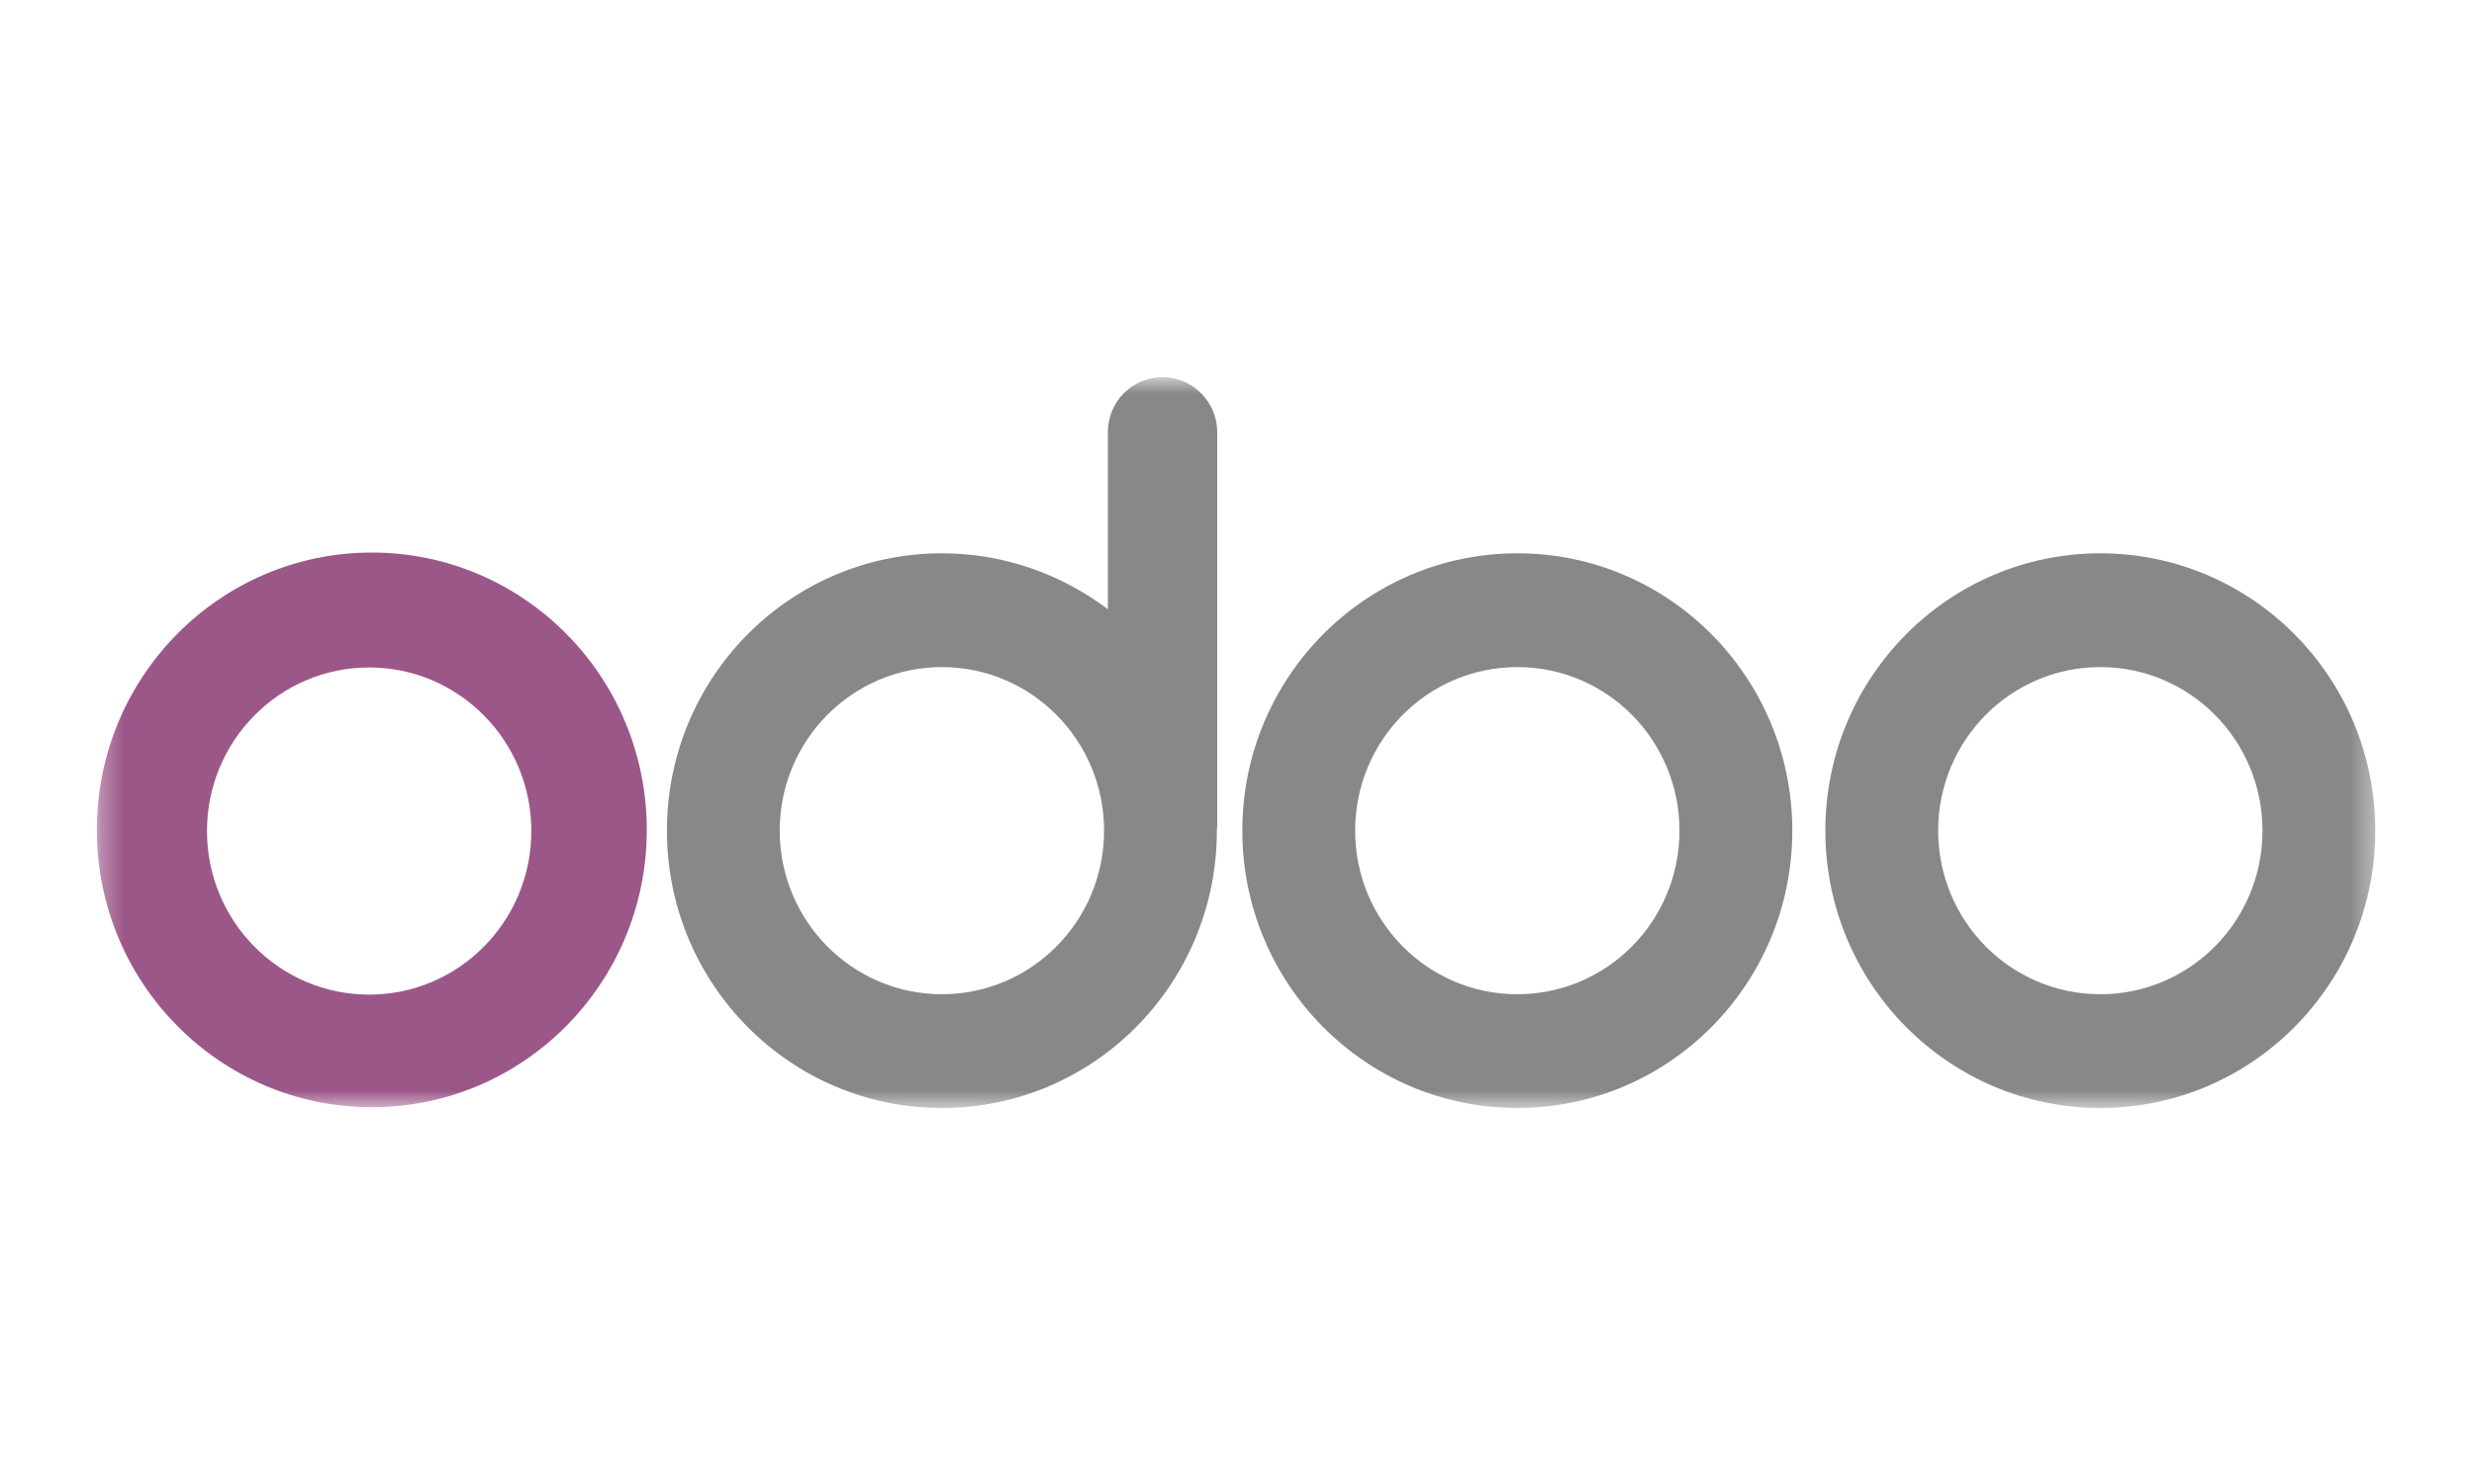 <svg width="110" height="66" viewBox="0 0 110 66" fill="none" xmlns="http://www.w3.org/2000/svg">
<mask id="mask0_156_65" style="mask-type:luminance" maskUnits="userSpaceOnUse" x="4" y="16" width="102" height="34">
<path d="M105.629 16.77H4.306V49.312H105.629V16.77Z" fill="white"/>
</mask>
<g mask="url(#mask0_156_65)">
<path fill-rule="evenodd" clip-rule="evenodd" d="M105.612 36.943C105.612 43.755 100.138 49.278 93.385 49.278C86.633 49.278 81.159 43.755 81.159 36.943C81.159 30.13 86.633 24.608 93.385 24.608C100.138 24.608 105.612 30.13 105.612 36.943ZM100.596 36.943C100.596 40.964 97.371 44.218 93.385 44.218C89.4 44.218 86.175 40.964 86.175 36.943C86.175 32.922 89.4 29.668 93.385 29.668C97.371 29.668 100.596 32.922 100.596 36.943Z" fill="#888888"/>
<path fill-rule="evenodd" clip-rule="evenodd" d="M79.69 36.943C79.69 43.755 74.216 49.278 67.464 49.278C60.712 49.278 55.237 43.755 55.237 36.943C55.237 30.13 60.712 24.608 67.464 24.608C74.216 24.608 79.69 30.13 79.69 36.943ZM74.674 36.943C74.674 40.964 71.449 44.218 67.464 44.218C63.478 44.218 60.253 40.964 60.253 36.943C60.253 32.922 63.478 29.668 67.464 29.668C71.449 29.668 74.674 32.922 74.674 36.943Z" fill="#888888"/>
<path fill-rule="evenodd" clip-rule="evenodd" d="M54.105 36.943V36.841C54.122 36.807 54.122 36.756 54.122 36.722V19.224C54.122 17.878 53.025 16.771 51.691 16.771C51.371 16.769 51.054 16.832 50.758 16.955C50.463 17.078 50.194 17.258 49.968 17.486C49.742 17.714 49.563 17.985 49.441 18.284C49.319 18.582 49.258 18.901 49.259 19.224V27.095C47.199 25.545 44.649 24.608 41.879 24.608C35.124 24.608 29.653 30.128 29.653 36.943C29.653 43.758 35.124 49.278 41.879 49.278C48.634 49.278 54.105 43.758 54.105 36.943ZM49.09 36.943C49.09 40.961 45.861 44.218 41.879 44.218C37.897 44.218 34.668 40.961 34.668 36.943C34.668 32.925 37.897 29.668 41.879 29.668C45.861 29.668 49.09 32.925 49.09 36.943Z" fill="#888888"/>
<path fill-rule="evenodd" clip-rule="evenodd" d="M28.758 36.909C28.758 43.721 23.284 49.244 16.532 49.244C9.78 49.244 4.306 43.721 4.306 36.909C4.306 30.096 9.78 24.574 16.532 24.574C23.284 24.574 28.758 30.096 28.758 36.909ZM23.625 36.96C23.625 40.978 20.396 44.235 16.414 44.235C12.431 44.235 9.203 40.978 9.203 36.96C9.203 32.942 12.431 29.685 16.414 29.685C20.396 29.685 23.625 32.942 23.625 36.96Z" fill="#9C5789"/>
</g>
</svg>
